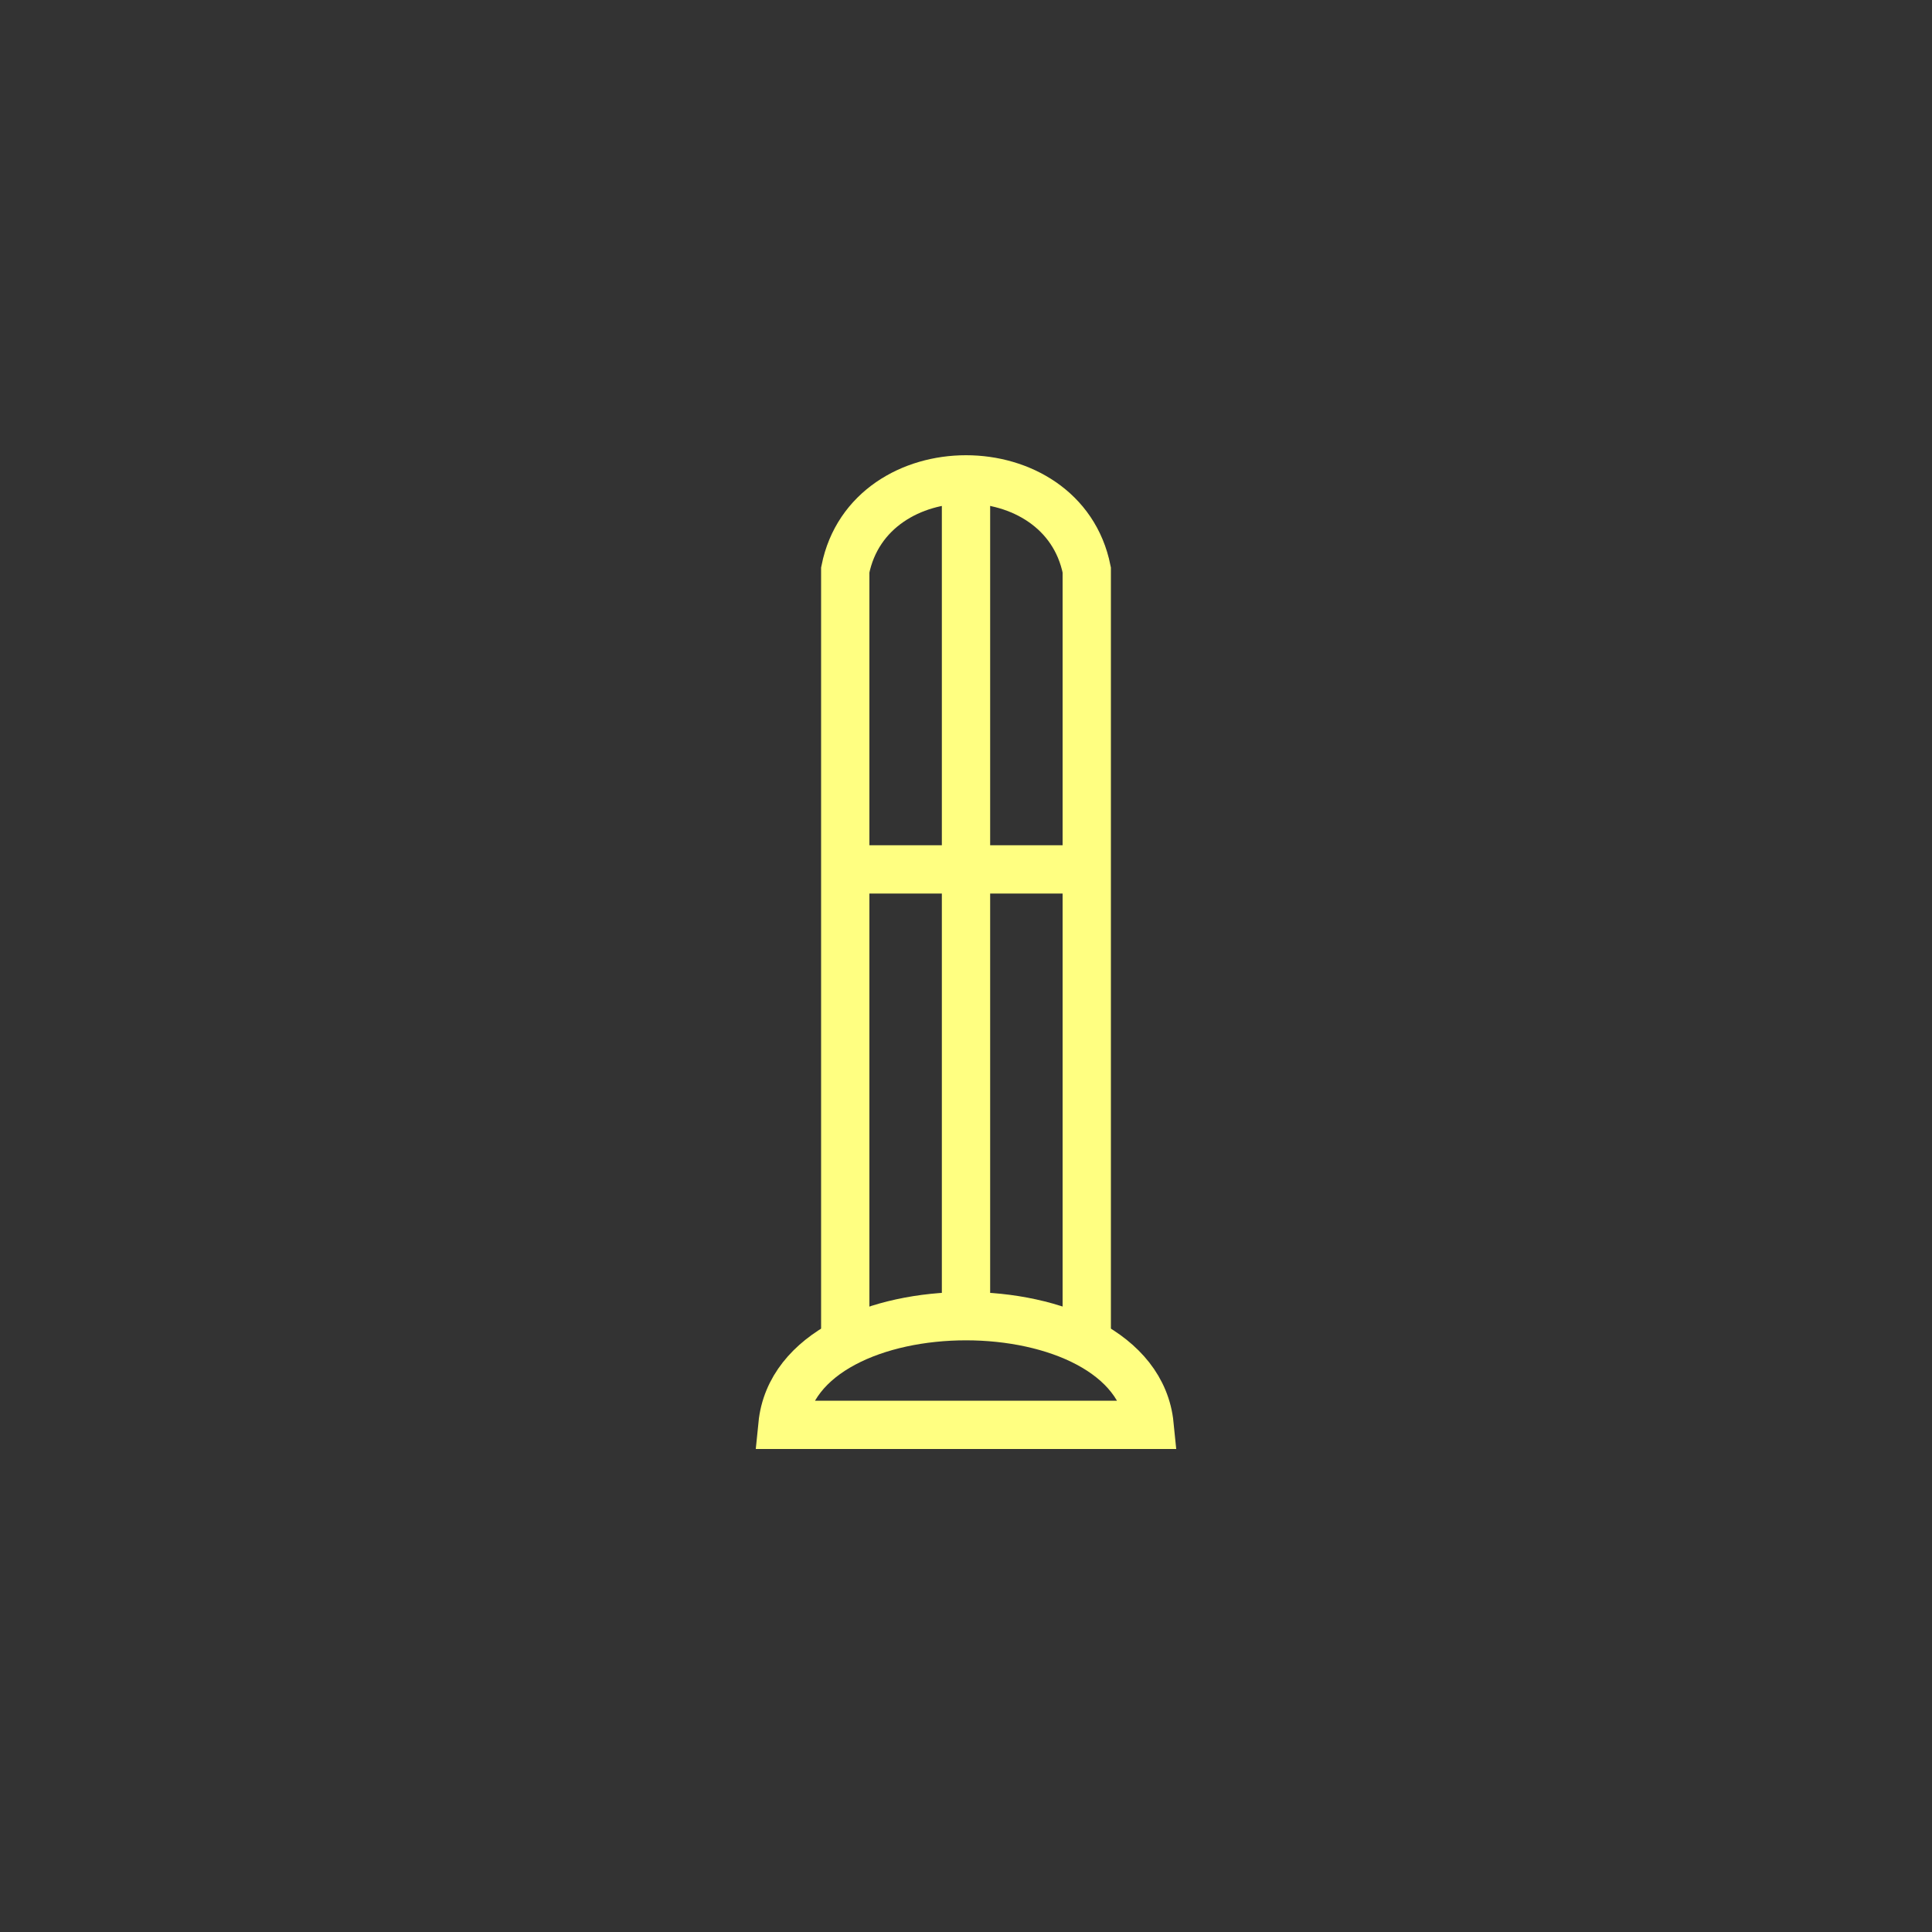 <?xml version="1.0"?>
<!DOCTYPE svg PUBLIC "-//W3C//DTD SVG 1.0//EN" "http://www.w3.org/TR/2001/REC-SVG-20010904/DTD/svg10.dtd" >
<!--SVG content generated using Symbology Configuration Management System (SCMS)-->
<!--Systematic Software Engineering Ltd. www.systematic.co.uk Copyright 2003 - do not remove-->
<svg id="SUGPEWMAS-*****" width="400px" height="400px" viewBox="0 0 400 400">
<rect x="0" y="0" width="400" height="400" fill="#333333" stroke="none"/>
<g >
<path d="M175 280 L175 118 C180 93 220 93 225 118 L225 280" stroke="#FFFF815" stroke-width="10" fill="none">
</path>
<line x1="200" y1="100" x2="200" y2="270" stroke="#FFFF815" stroke-width="10" fill="none">
</line>
<path d="M162 295 C165 265 235 265 238 295 z" stroke="#FFFF815" stroke-width="10" fill="none">
</path>

</g>
<g >
<line x1="175" y1="180" x2="225" y2="180" stroke="#FFFF815" stroke-width="10" fill="none">
</line>

</g>
</svg>
<!-- Converted By SVG2SVGBasic Converter 2014 By Raider00321 -->
